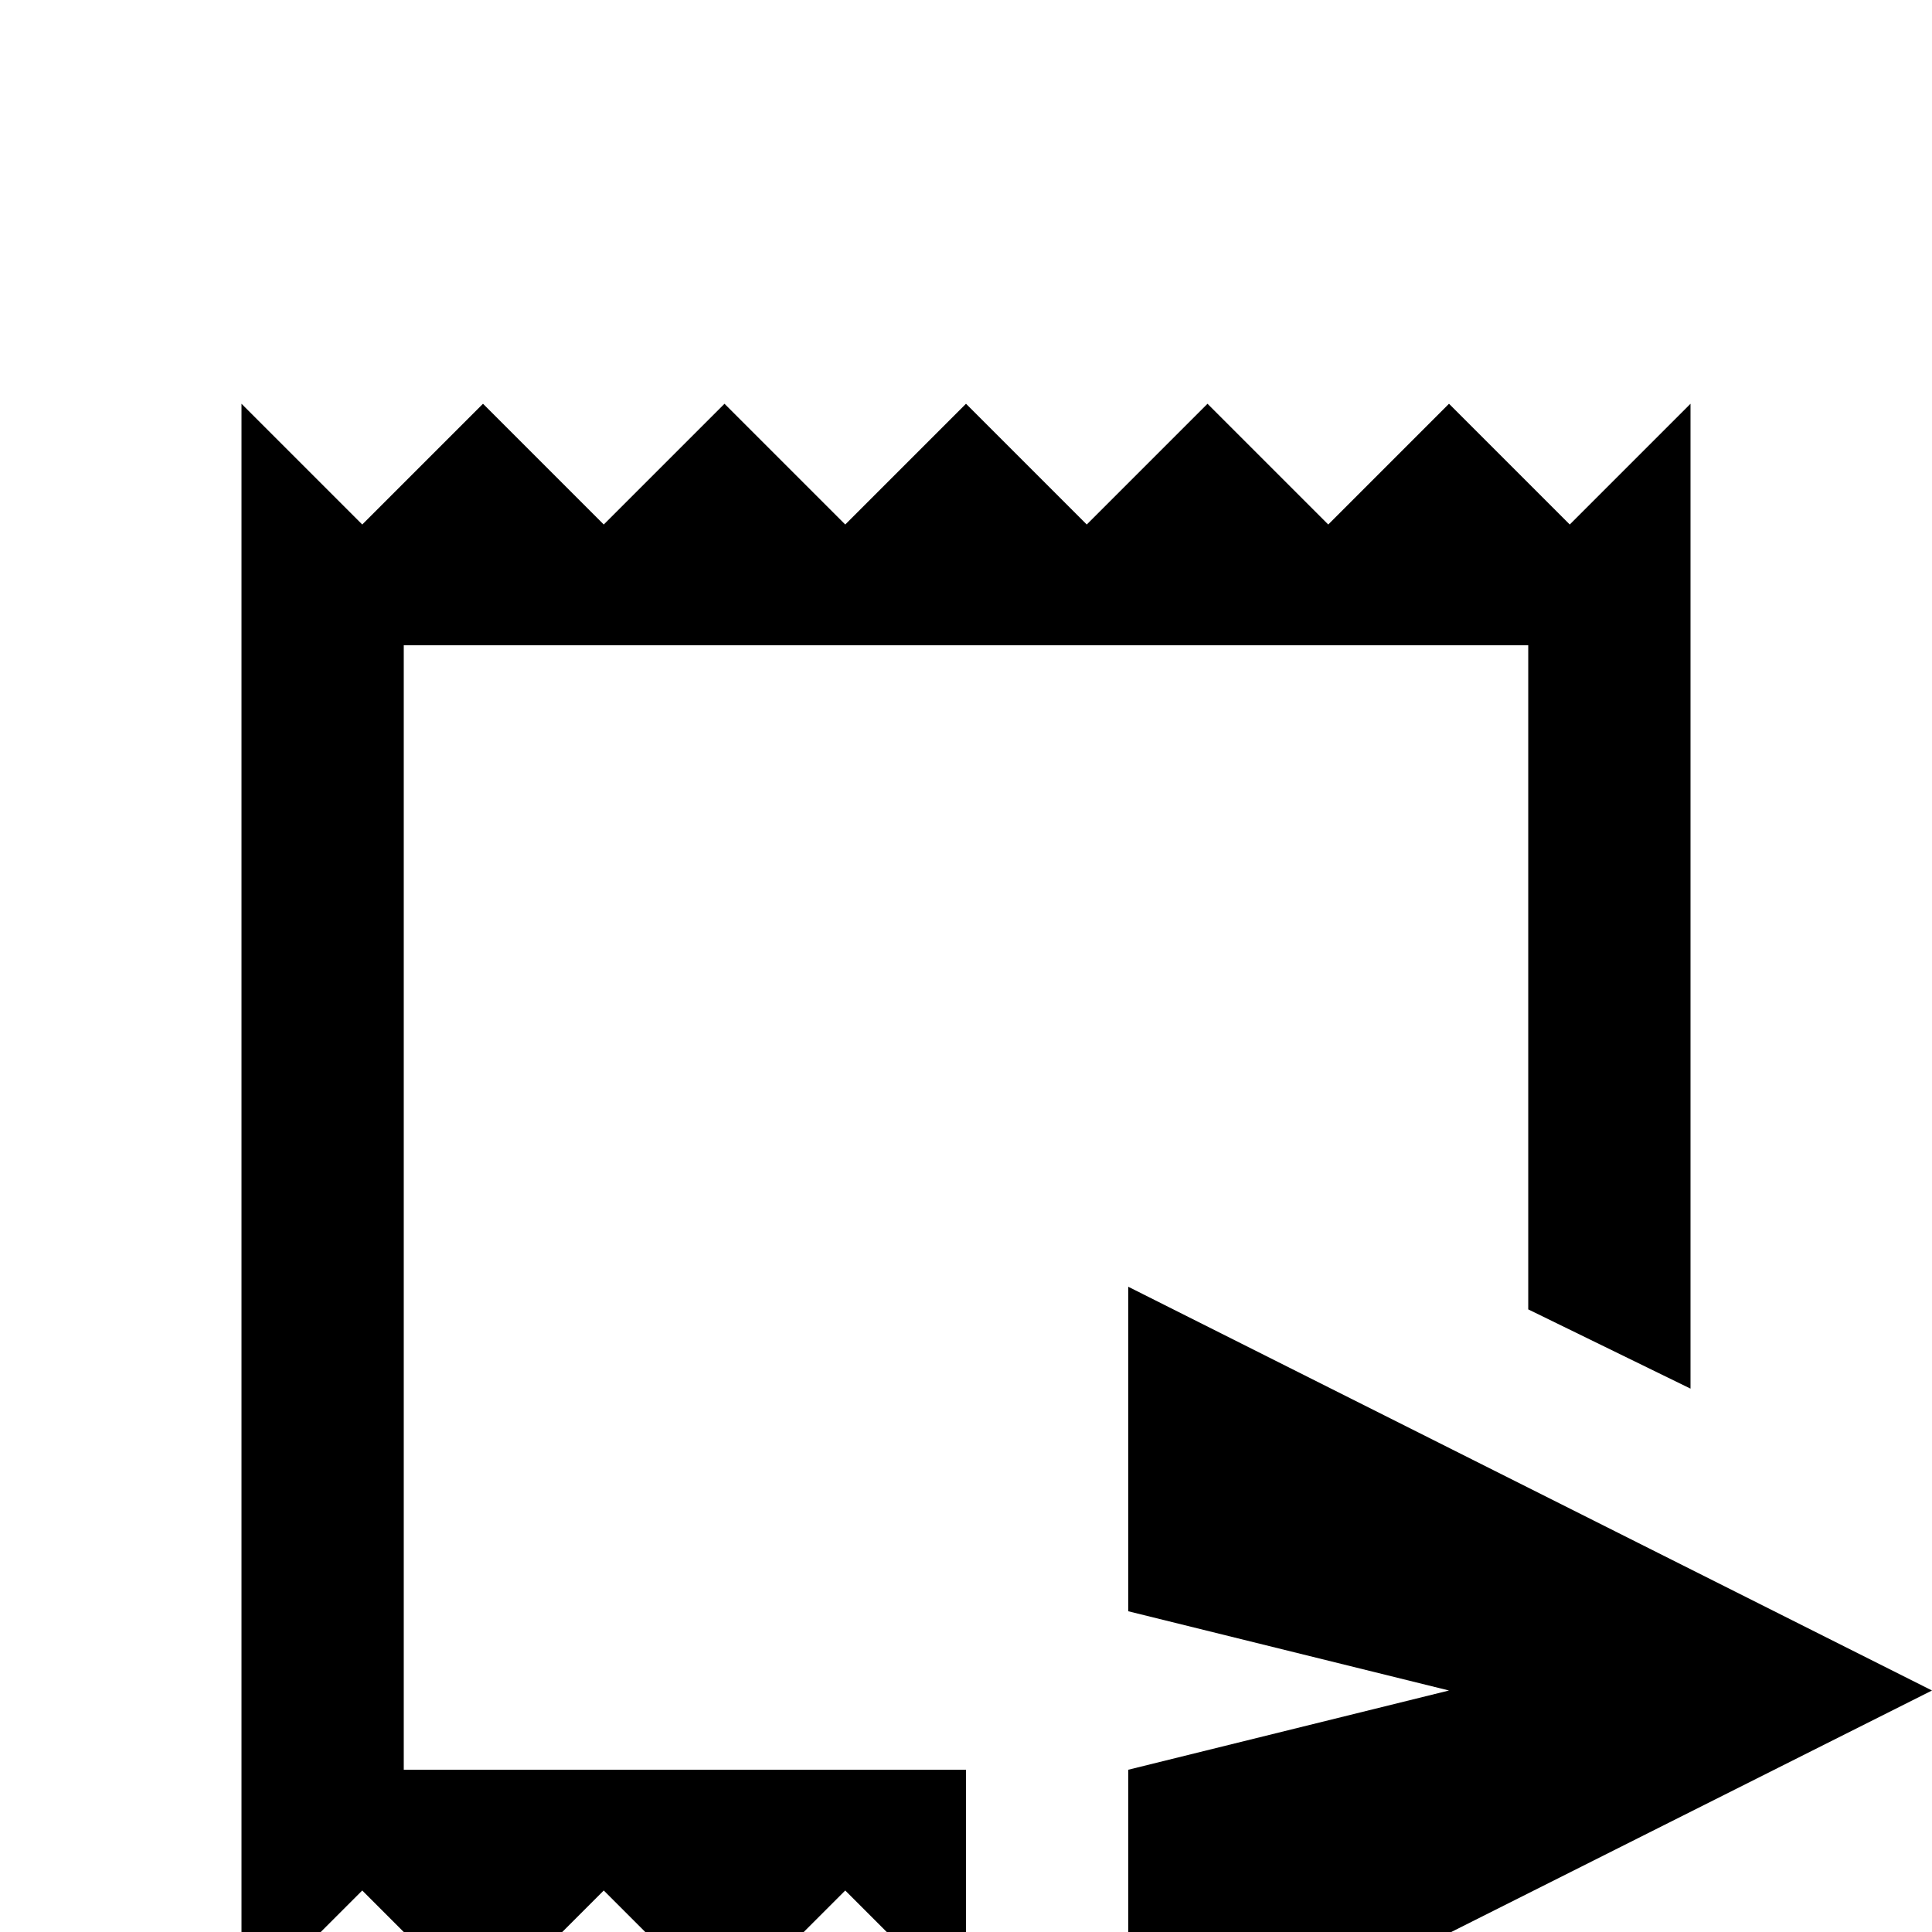 <svg xmlns="http://www.w3.org/2000/svg" viewBox="0 -512 512 512">
	<path fill="#000000" d="M384 -405L416 -373L448 -405V-144L405 -165V-341H107V-43H256V21L224 -11L192 21L160 -11L128 21L96 -11L64 21V-405L96 -373L128 -405L160 -373L192 -405L224 -373L256 -405L288 -373L320 -405L352 -373ZM299 -43L384 -64L299 -85V-171L512 -64L299 43Z"/>
</svg>
